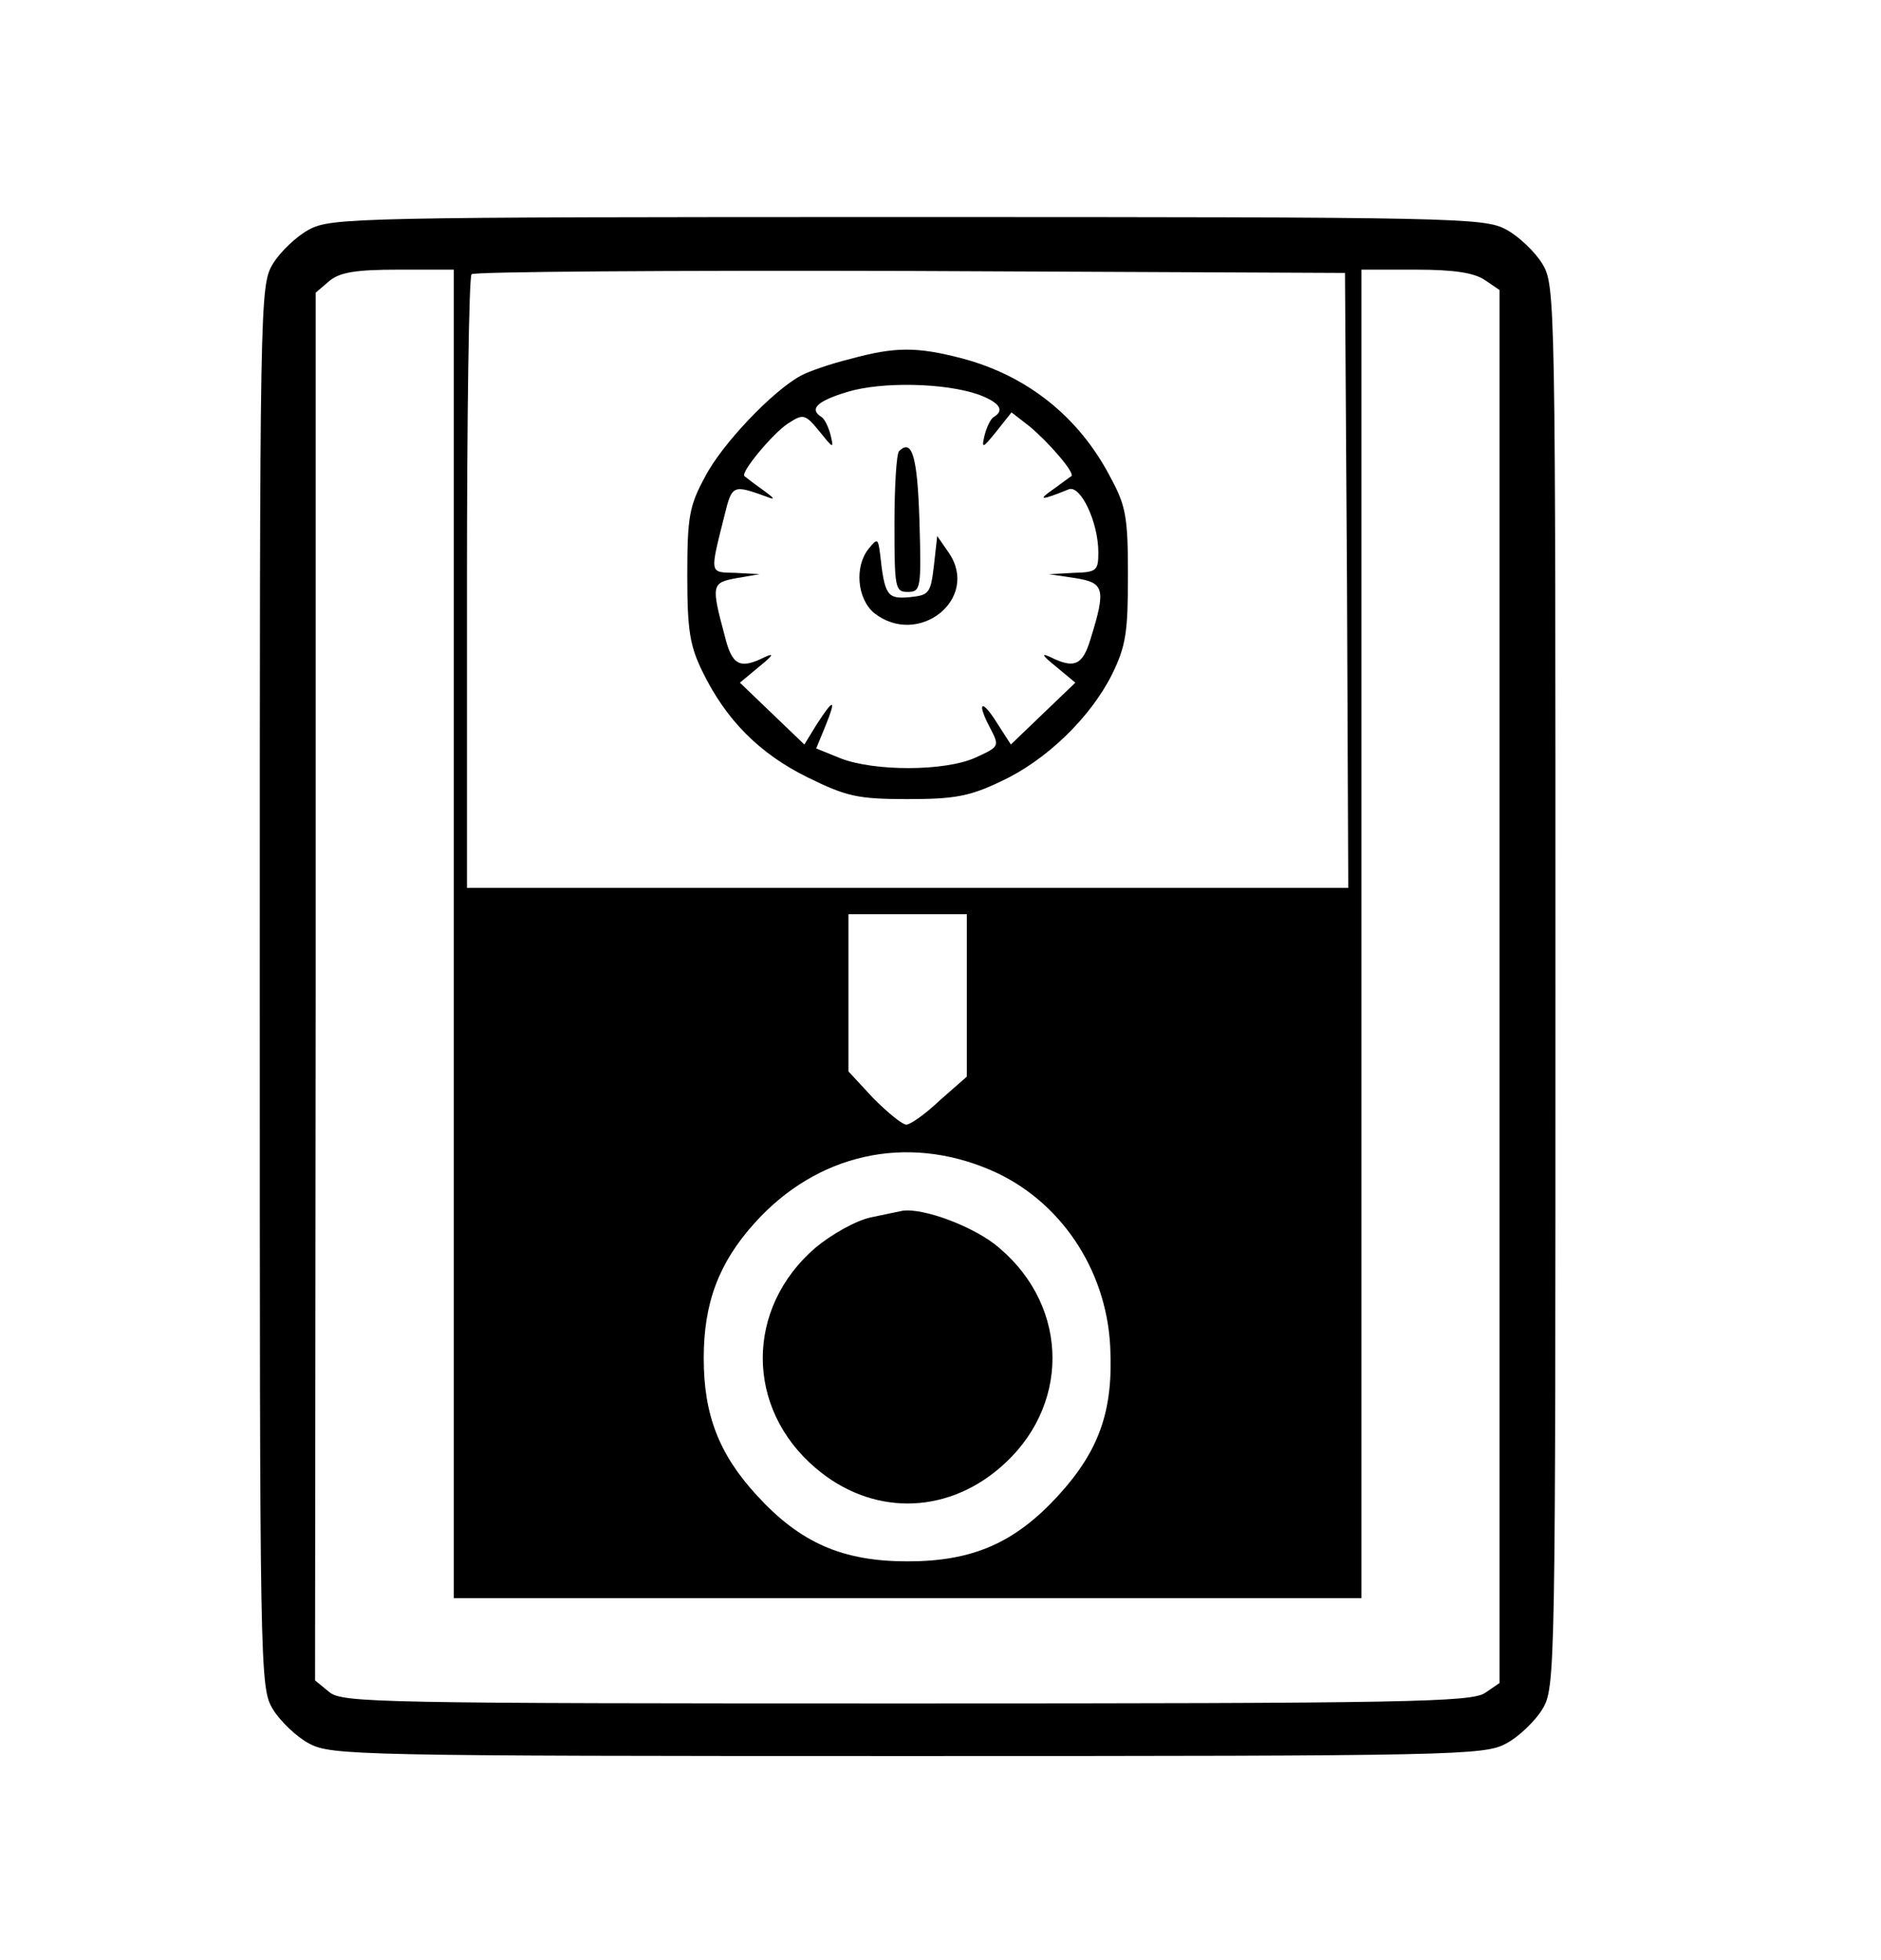 <?xml version="1.0" standalone="no"?>
<!DOCTYPE svg PUBLIC "-//W3C//DTD SVG 20010904//EN"
 "http://www.w3.org/TR/2001/REC-SVG-20010904/DTD/svg10.dtd">
<svg version="1.0" xmlns="http://www.w3.org/2000/svg"
 width="286pt" height="298pt" viewBox="0 0 286 298"
 preserveAspectRatio="xMidYMid meet">

<g transform="translate(0,298) scale(0.1,-0.1)"
fill="#000000" stroke="none">
<path d="M470 2631 c-19 -10 -44 -34 -55 -52 -20 -33 -20 -52 -20 -1099 0
-1047 0 -1066 20 -1099 11 -18 36 -42 55 -52 33 -18 75 -19 910 -19 835 0 877
1 910 19 19 10 44 34 55 52 20 33 20 52 20 1099 0 1047 0 1066 -20 1099 -11
18 -36 42 -55 52 -33 18 -75 19 -910 19 -835 0 -877 -1 -910 -19z m220 -1071
l0 -1010 690 0 690 0 0 1010 0 1010 83 0 c59 0 89 -5 105 -16 l22 -15 0 -1059
0 -1059 -22 -15 c-20 -14 -120 -16 -879 -16 -801 0 -858 1 -878 17 l-22 18 1
1055 0 1055 21 18 c16 13 40 17 105 17 l84 0 0 -1010z m1358 538 l2 -468 -670
0 -670 0 0 463 c0 255 3 467 7 470 3 4 304 6 667 5 l661 -3 3 -467z m-578
-631 l0 -124 -41 -36 c-22 -21 -45 -37 -51 -37 -6 0 -28 18 -50 40 l-38 41 0
119 0 120 90 0 90 0 0 -123z m36 -266 c105 -45 176 -150 182 -268 5 -97 -16
-158 -79 -227 -66 -72 -130 -100 -229 -100 -99 0 -163 28 -229 100 -58 63 -81
123 -81 209 0 84 23 145 77 205 95 106 231 136 359 81z"/>
<path d="M1292 2434 c-29 -7 -63 -19 -74 -25 -43 -23 -121 -105 -146 -154 -24
-44 -27 -61 -27 -150 0 -84 4 -107 23 -146 36 -74 87 -125 160 -161 59 -29 76
-33 152 -33 71 0 94 4 142 27 69 32 136 97 169 163 21 43 24 64 24 150 0 89
-3 106 -27 150 -48 92 -127 154 -225 180 -69 18 -102 18 -171 -1z m196 -54
c32 -12 40 -24 23 -34 -5 -3 -11 -16 -14 -28 -5 -21 -3 -20 18 6 l23 29 27
-21 c28 -23 70 -71 64 -76 -2 -1 -15 -11 -29 -21 -23 -16 -17 -16 25 1 18 7
45 -50 45 -96 0 -28 -3 -30 -37 -31 l-38 -2 40 -6 c44 -7 47 -16 23 -93 -12
-40 -25 -45 -61 -27 -15 7 -12 2 8 -14 l30 -25 -49 -47 -49 -47 -20 31 c-24
39 -33 35 -12 -5 15 -29 15 -29 -22 -46 -46 -21 -154 -21 -205 -1 l-37 15 14
34 c17 42 13 43 -13 3 l-19 -31 -49 47 -49 47 30 25 c20 16 23 21 8 14 -38
-19 -50 -13 -61 32 -21 78 -20 81 18 88 l35 6 -37 2 c-40 1 -39 -3 -16 89 11
45 13 45 63 27 15 -6 13 -3 -5 10 -14 10 -27 20 -28 21 -7 5 43 65 66 80 23
15 26 15 48 -12 21 -26 22 -27 17 -6 -3 12 -9 25 -14 28 -19 12 -7 24 39 38
52 16 149 14 200 -4z"/>
<path d="M1367 2294 c-4 -4 -7 -54 -7 -111 0 -97 1 -103 20 -103 20 0 21 5 18
107 -3 98 -11 127 -31 107z"/>
<path d="M1321 2146 c-22 -27 -18 -76 8 -98 67 -53 161 21 114 91 l-18 26 -5
-45 c-5 -42 -7 -45 -37 -48 -34 -3 -38 2 -45 67 -3 22 -4 23 -17 7z"/>
<path d="M1324 1129 c-23 -5 -60 -26 -84 -46 -107 -92 -107 -244 0 -335 84
-72 196 -72 280 0 107 91 107 243 0 334 -36 32 -116 62 -148 57 -4 -1 -25 -5
-48 -10z"/>
</g>
</svg>

